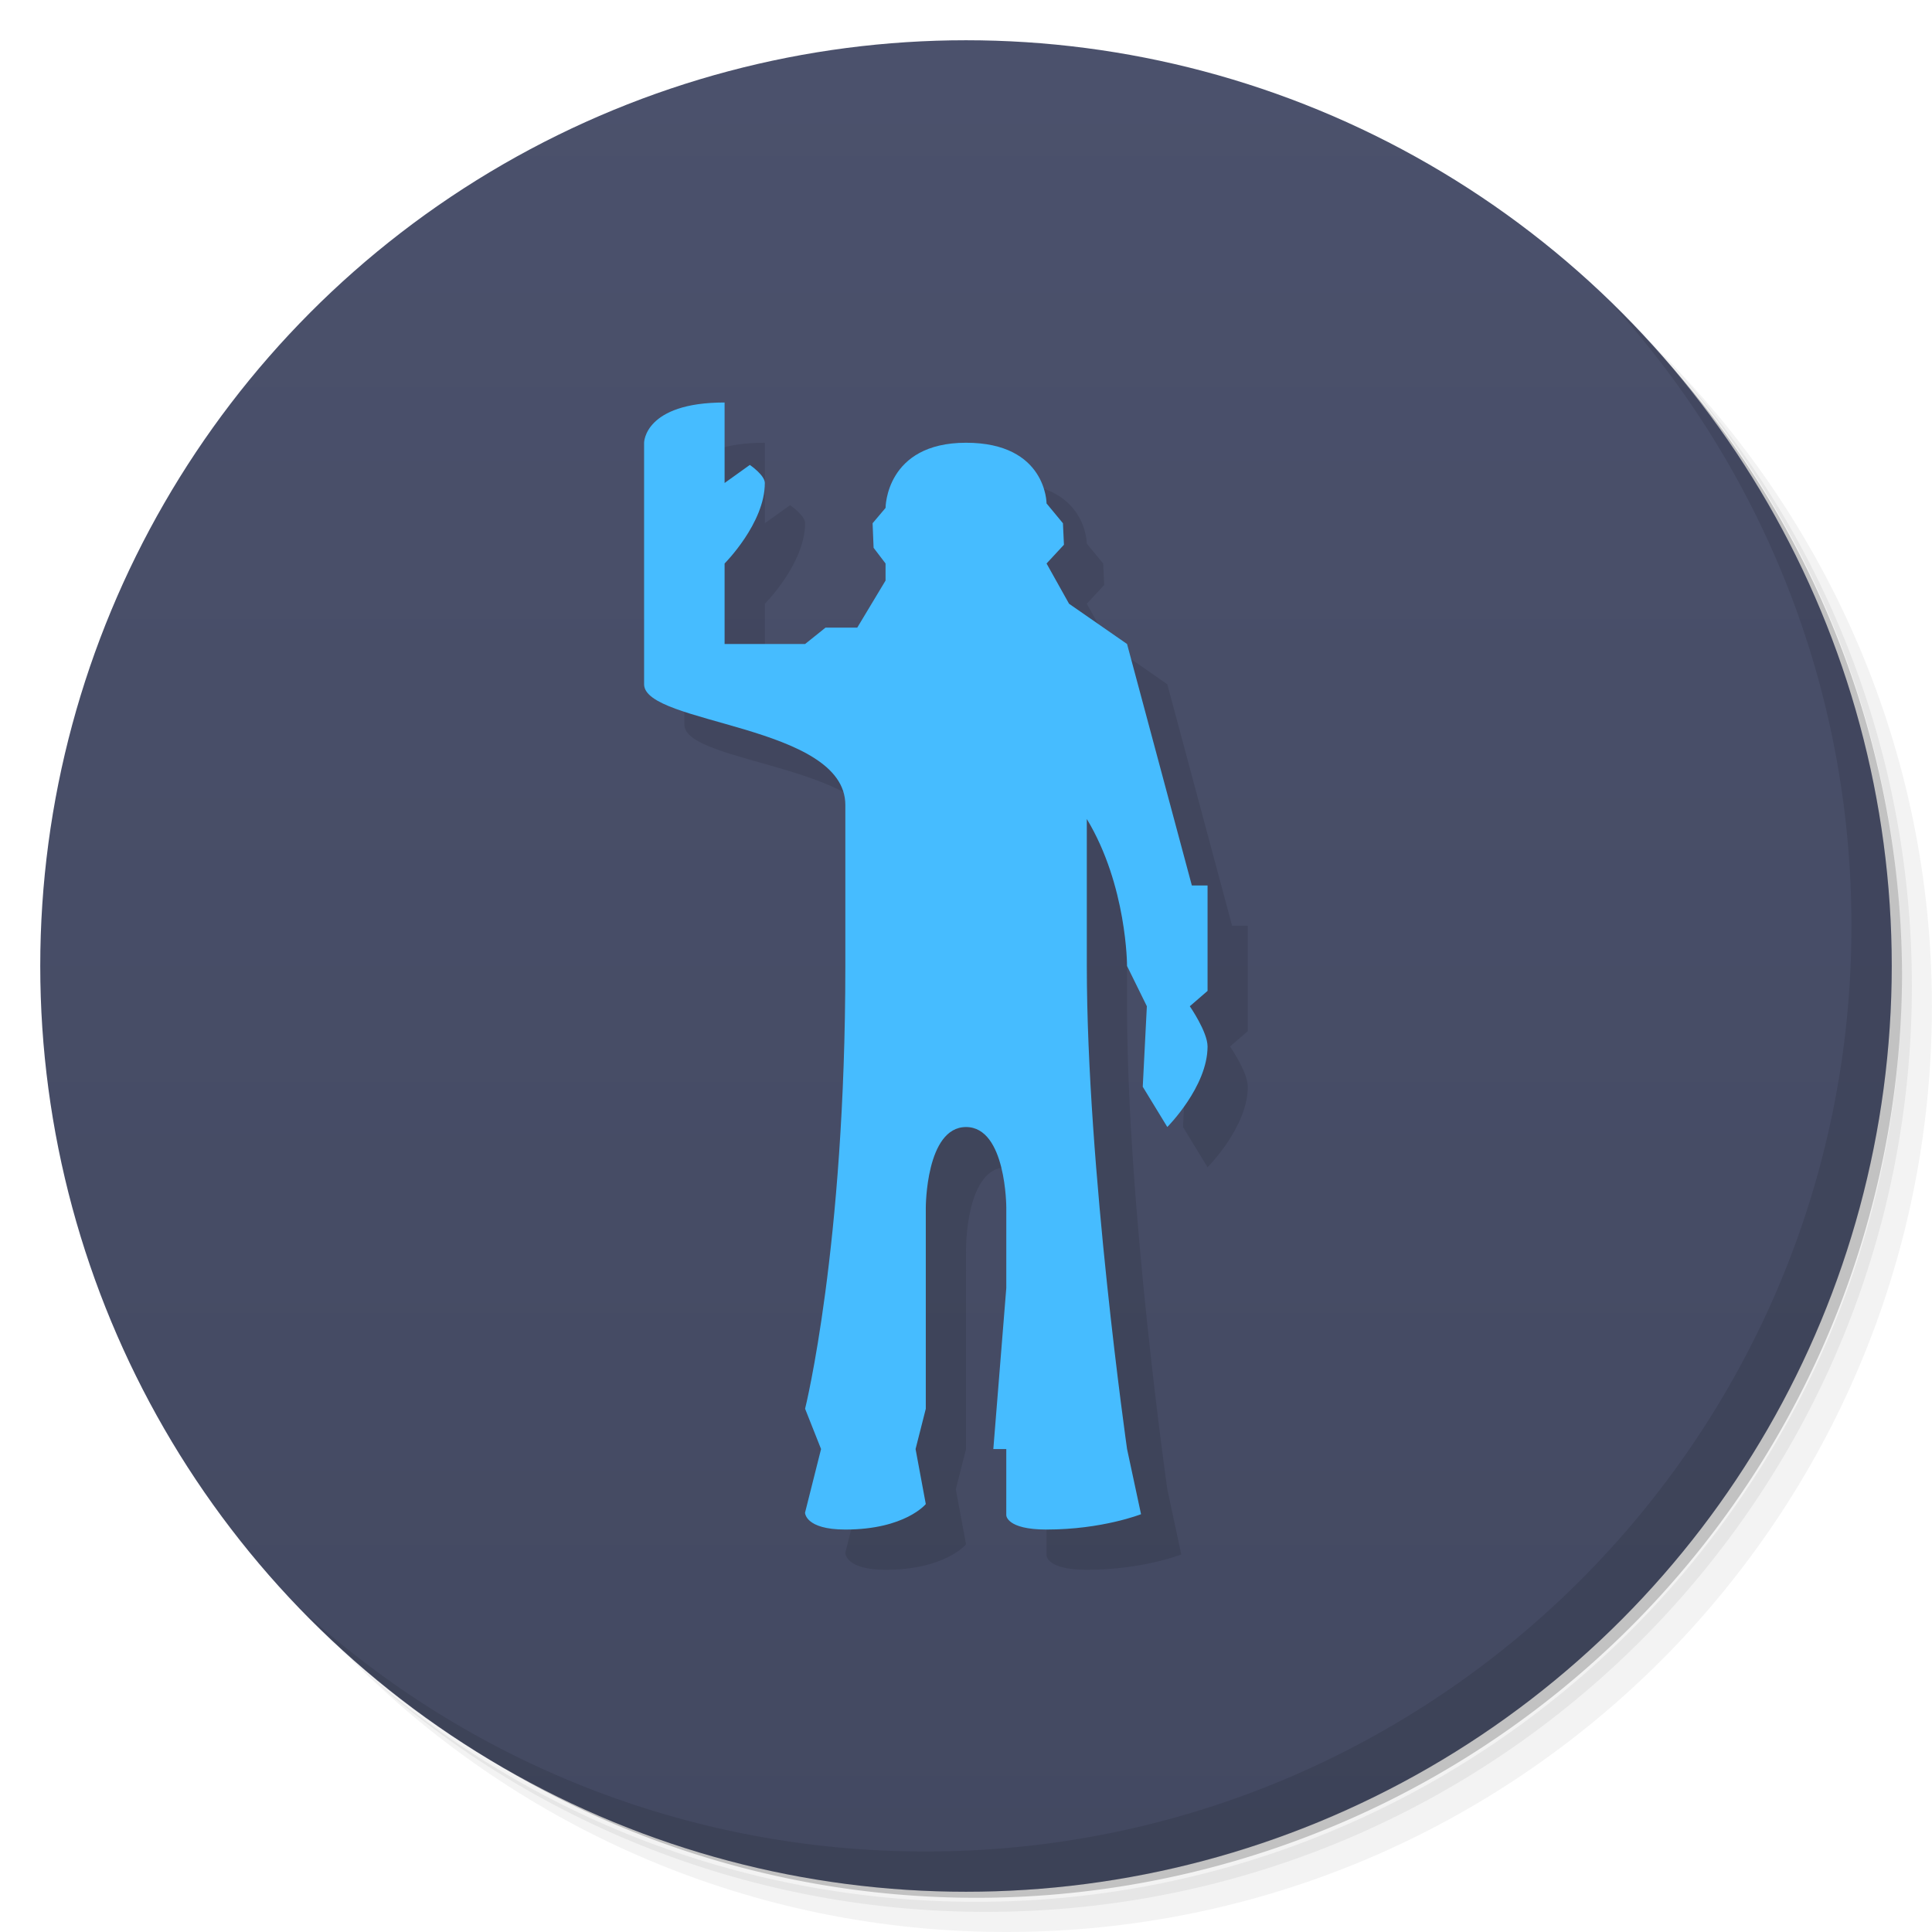 <svg version="1.1" viewBox="0 0 48 48" xmlns="http://www.w3.org/2000/svg">
 <defs>
  <linearGradient id="bg" x2="0" y1="1" y2="47" gradientUnits="userSpaceOnUse">
   <stop style="stop-color:#4b516c" offset="0"/>
   <stop style="stop-color:#434961" offset="1"/>
  </linearGradient>
 </defs>
 <path d="m36.31 5c5.859 4.062 9.688 10.831 9.688 18.5 0 12.426-10.07 22.5-22.5 22.5-7.669 0-14.438-3.828-18.5-9.688 1.037 1.822 2.306 3.499 3.781 4.969 4.085 3.712 9.514 5.969 15.469 5.969 12.703 0 23-10.298 23-23 0-5.954-2.256-11.384-5.969-15.469-1.469-1.475-3.147-2.744-4.969-3.781zm4.969 3.781c3.854 4.113 6.219 9.637 6.219 15.719 0 12.703-10.297 23-23 23-6.081 0-11.606-2.364-15.719-6.219 4.16 4.144 9.883 6.719 16.219 6.719 12.703 0 23-10.298 23-23 0-6.335-2.575-12.06-6.719-16.219z" style="opacity:.05"/>
 <path d="m41.28 8.781c3.712 4.085 5.969 9.514 5.969 15.469 0 12.703-10.297 23-23 23-5.954 0-11.384-2.256-15.469-5.969 4.113 3.854 9.637 6.219 15.719 6.219 12.703 0 23-10.298 23-23 0-6.081-2.364-11.606-6.219-15.719z" style="opacity:.1"/>
 <path d="m31.25 2.375c8.615 3.154 14.75 11.417 14.75 21.13 0 12.426-10.07 22.5-22.5 22.5-9.708 0-17.971-6.135-21.12-14.75a23 23 0 0 0 44.875-7 23 23 0 0 0-16-21.875z" style="opacity:.2"/>
 <circle cx="24" cy="24" r="23" style="fill:url(#bg)"/>
 <path d="m40.03 7.531c3.712 4.084 5.969 9.514 5.969 15.469 0 12.703-10.297 23-23 23-5.954 0-11.384-2.256-15.469-5.969 4.178 4.291 10.01 6.969 16.469 6.969 12.703 0 23-10.298 23-23 0-6.462-2.677-12.291-6.969-16.469z" style="opacity:.1"/>
 <path d="m21.399 37.001-0.398 1.581s0 0.419 1 0.419c1.485 0 2-0.633 2-0.633l-0.254-1.367 0.254-1 2.57e-4 -5s0-2 1-2c1-3.6e-5 1 2 1 2l-2.57e-4 2-0.322 4h0.322l-2.67e-4 1.644s0 0.356 1 0.356c1.384 0 2.348-0.381 2.348-0.381l-0.347-1.619s-1-7-1-12c0-1.218-2.27e-4 -3.653-2.27e-4 -3.653 1 1.653 1 3.652 1 3.652l0.492 1-0.102 2 0.61 1s1-1 1-2c0-0.364-0.441-1-0.441-1l0.441-0.381v-2.619h-0.39l-1.61-6-1.441-1-0.559-1 0.432-0.466-0.025-0.534-0.407-0.492s0-1.508-2-1.508-2 1.619-2 1.619l-0.322 0.381 0.025 0.61 0.297 0.39v0.424l-0.703 1.169h-0.788l-0.508 0.407h-2v-2s1-1 1-2c0-0.195-0.373-0.449-0.373-0.449l-0.627 0.449v-2c-2 0-2 1-2 1v6c0 1 5 1 5 3v4c0 7-1 11-1 11z" style="opacity:.1"/>
 <path d="m20.399 36.001-0.398 1.581s0 0.419 1 0.419c1.485 0 2-0.633 2-0.633l-0.254-1.367 0.254-1 2.57e-4 -5s0-2 1-2c1-3.6e-5 1 2 1 2l-2.57e-4 2-0.322 4h0.322l-2.67e-4 1.644s0 0.356 1 0.356c1.384 0 2.348-0.381 2.348-0.381l-0.347-1.619s-1-7-1-12c0-1.218-2.27e-4 -3.653-2.27e-4 -3.653 1 1.653 1 3.652 1 3.652l0.492 1-0.102 2 0.61 1s1-1 1-2c0-0.364-0.441-1-0.441-1l0.441-0.381v-2.619h-0.39l-1.61-6-1.441-1-0.559-1 0.432-0.466-0.025-0.534-0.407-0.492s0-1.508-2-1.508-2 1.619-2 1.619l-0.322 0.381 0.025 0.61 0.297 0.39v0.424l-0.703 1.169h-0.788l-0.508 0.407h-2v-2s1-1 1-2c0-0.195-0.373-0.449-0.373-0.449l-0.627 0.449v-2c-2 0-2 1-2 1v6c0 1 5 1 5 3v4c0 7-1 11-1 11z" style="fill:#46bcff"/>
</svg>
